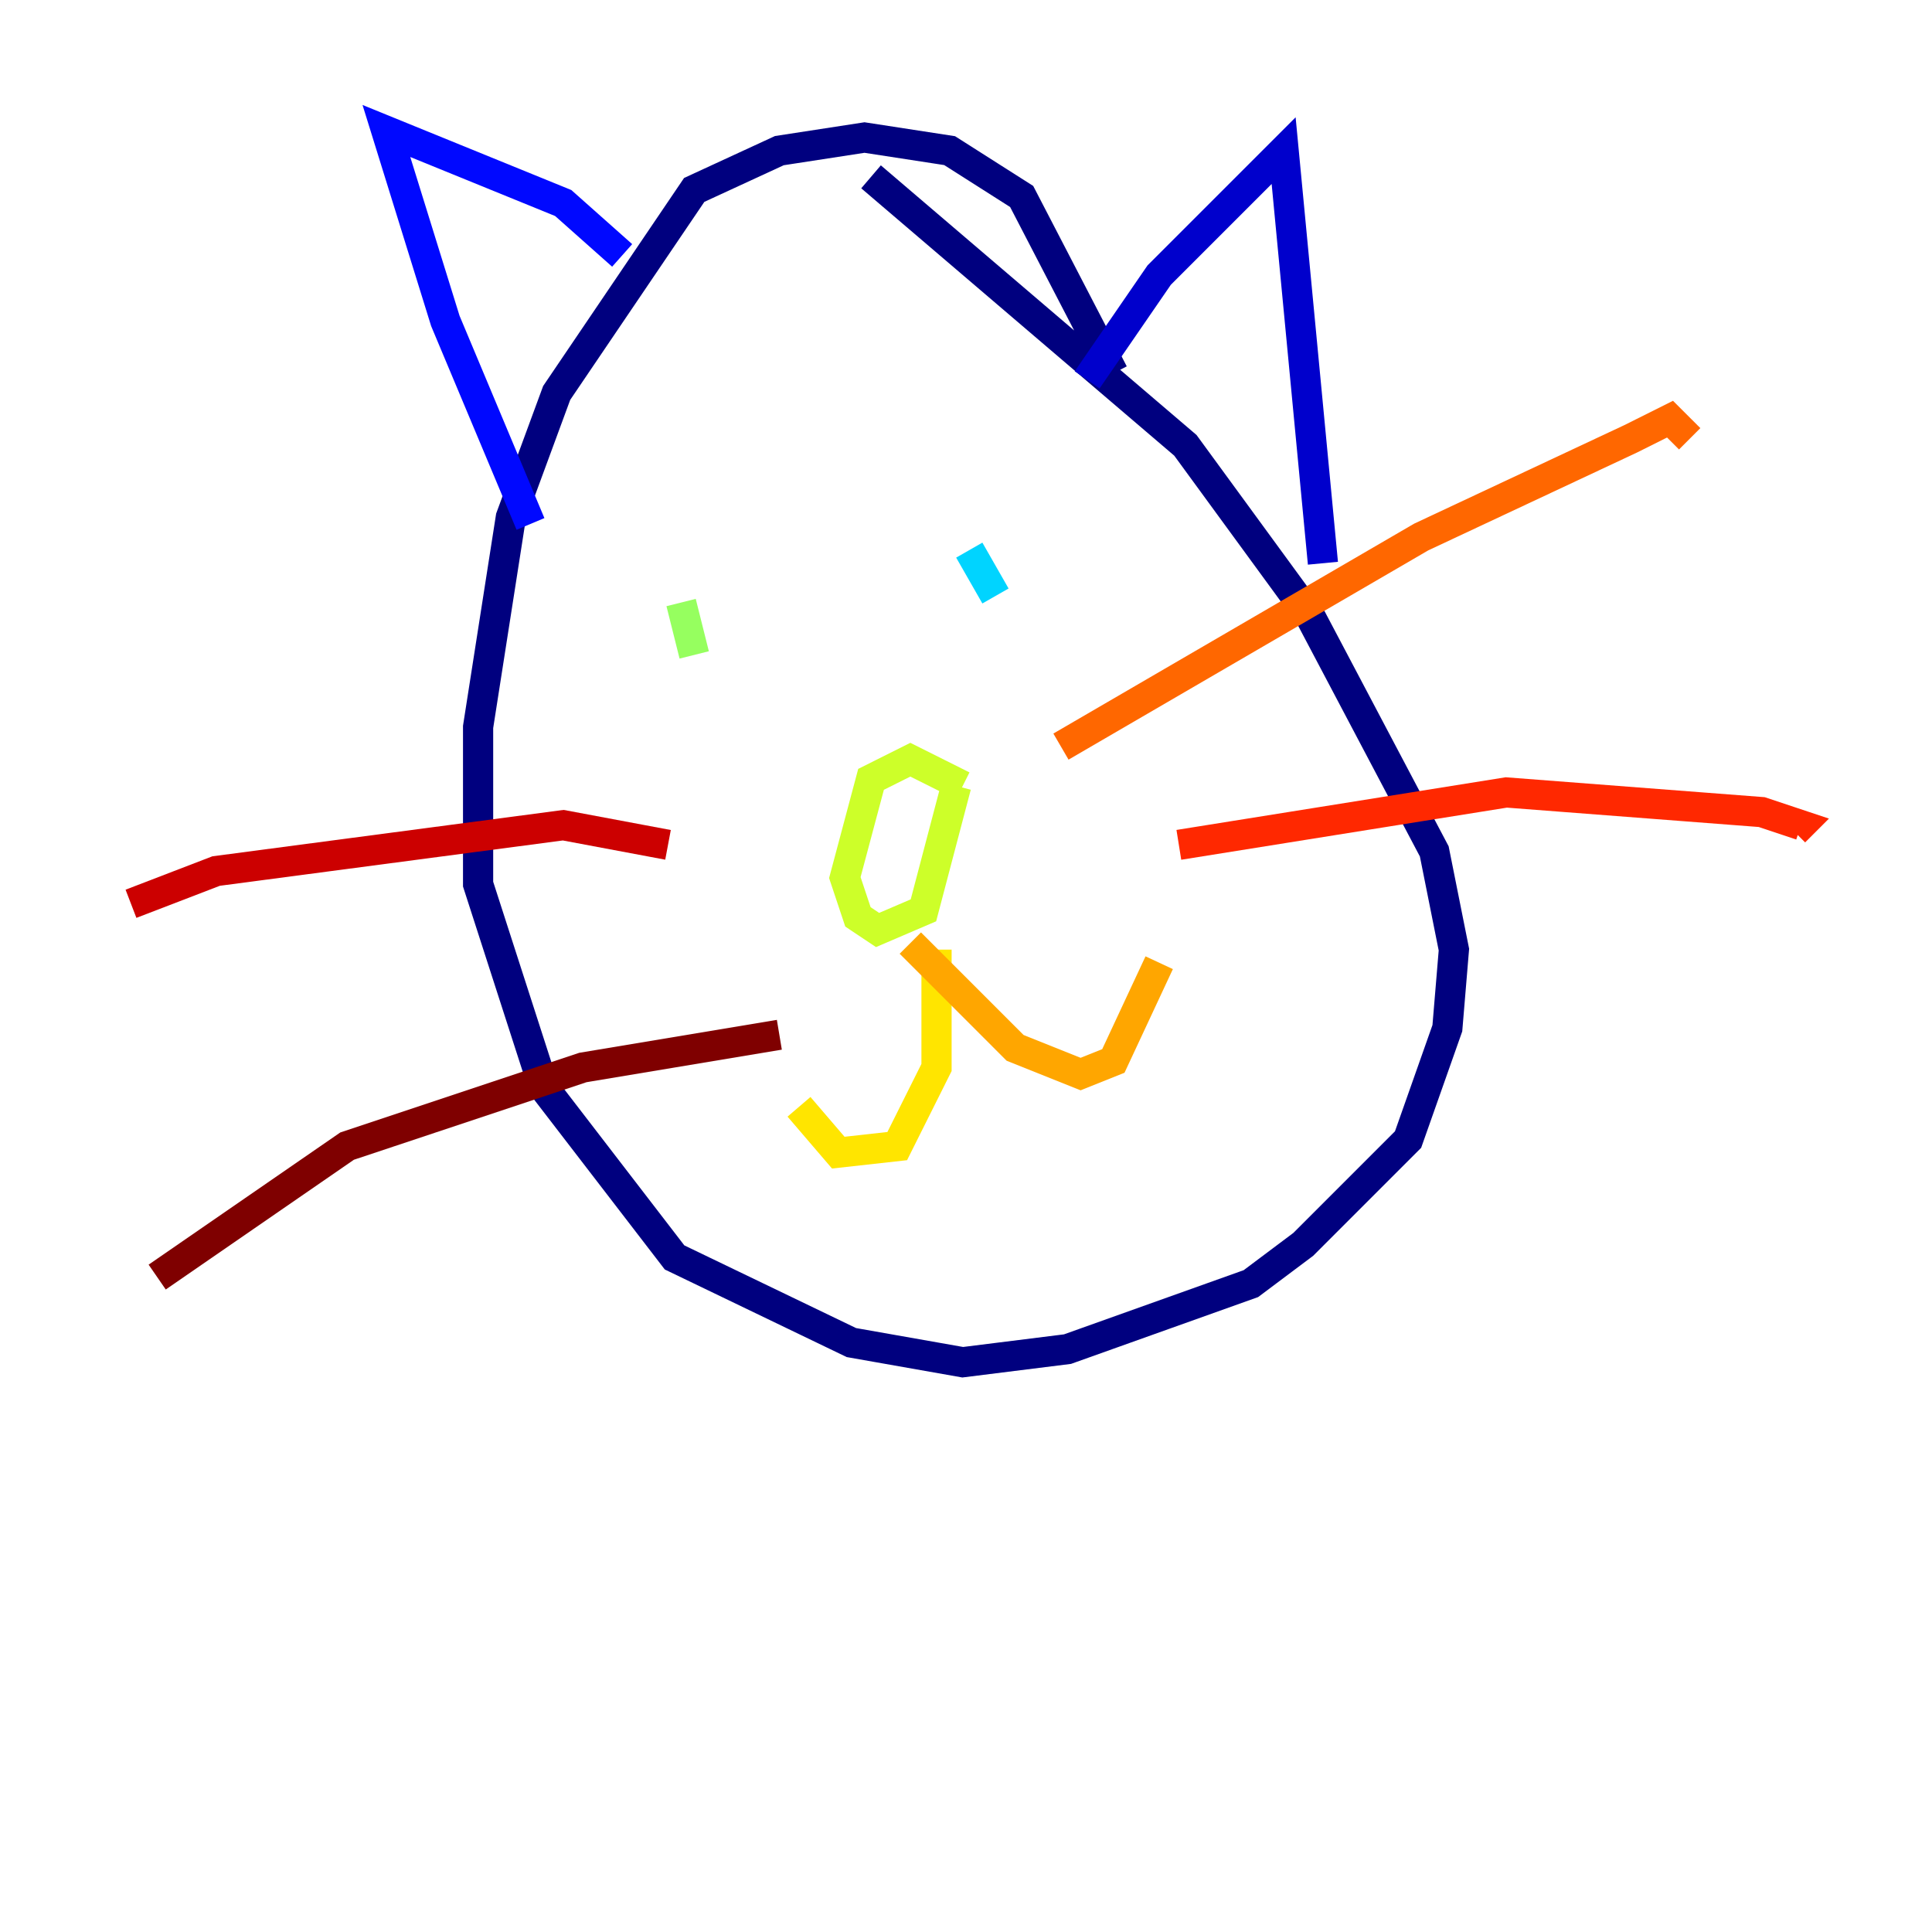 <?xml version="1.0" encoding="utf-8" ?>
<svg baseProfile="tiny" height="128" version="1.2" viewBox="0,0,128,128" width="128" xmlns="http://www.w3.org/2000/svg" xmlns:ev="http://www.w3.org/2001/xml-events" xmlns:xlink="http://www.w3.org/1999/xlink"><defs /><polyline fill="none" points="73.763,24.732 67.688,13.017 62.915,9.98 57.275,9.112 51.634,9.98 45.993,12.583 36.881,26.034 33.844,34.278 31.675,48.163 31.675,58.576 36.014,72.027 44.691,83.308 56.407,88.949 63.783,90.251 70.725,89.383 82.875,85.044 86.346,82.441 93.288,75.498 95.891,68.122 96.325,62.915 95.024,56.407 86.78,40.786 78.536,29.505 57.709,11.715" stroke="#00007f" stroke-width="2" /><polyline fill="none" points="72.027,25.166 76.8,18.224 85.044,9.98 87.647,37.315" stroke="#0000cc" stroke-width="2" /><polyline fill="none" points="41.22,16.922 37.315,13.451 25.6,8.678 29.505,21.261 35.146,34.712" stroke="#0008ff" stroke-width="2" /><polyline fill="none" points="49.464,39.919 49.464,39.919" stroke="#004cff" stroke-width="2" /><polyline fill="none" points="47.729,39.051 47.729,39.051" stroke="#0090ff" stroke-width="2" /><polyline fill="none" points="64.217,36.447 65.953,39.485" stroke="#00d4ff" stroke-width="2" /><polyline fill="none" points="45.993,39.919 45.993,39.919" stroke="#29ffcd" stroke-width="2" /><polyline fill="none" points="46.427,39.919 46.427,39.919" stroke="#5fff96" stroke-width="2" /><polyline fill="none" points="45.125,39.919 45.993,43.39" stroke="#96ff5f" stroke-width="2" /><polyline fill="none" points="63.783,52.068 60.312,50.332 57.709,51.634 55.973,58.142 56.841,60.746 58.142,61.614 61.18,60.312 63.349,52.068" stroke="#cdff29" stroke-width="2" /><polyline fill="none" points="62.047,62.915 62.047,70.725 59.444,75.932 55.539,76.366 52.936,73.329" stroke="#ffe500" stroke-width="2" /><polyline fill="none" points="60.312,62.481 67.254,69.424 71.593,71.159 73.763,70.291 76.8,63.783" stroke="#ffa600" stroke-width="2" /><polyline fill="none" points="70.291,49.464 94.156,35.58 108.041,29.071 110.644,27.77 111.946,29.071" stroke="#ff6700" stroke-width="2" /><polyline fill="none" points="78.102,55.973 99.797,52.502 116.719,53.803 119.322,54.671 118.888,55.105" stroke="#ff2800" stroke-width="2" /><polyline fill="none" points="44.258,55.973 37.315,54.671 14.319,57.709 8.678,59.878" stroke="#cc0000" stroke-width="2" /><polyline fill="none" points="51.634,68.556 38.617,70.725 22.997,75.932 10.414,84.61" stroke="#7f0000" stroke-width="2" /></svg>